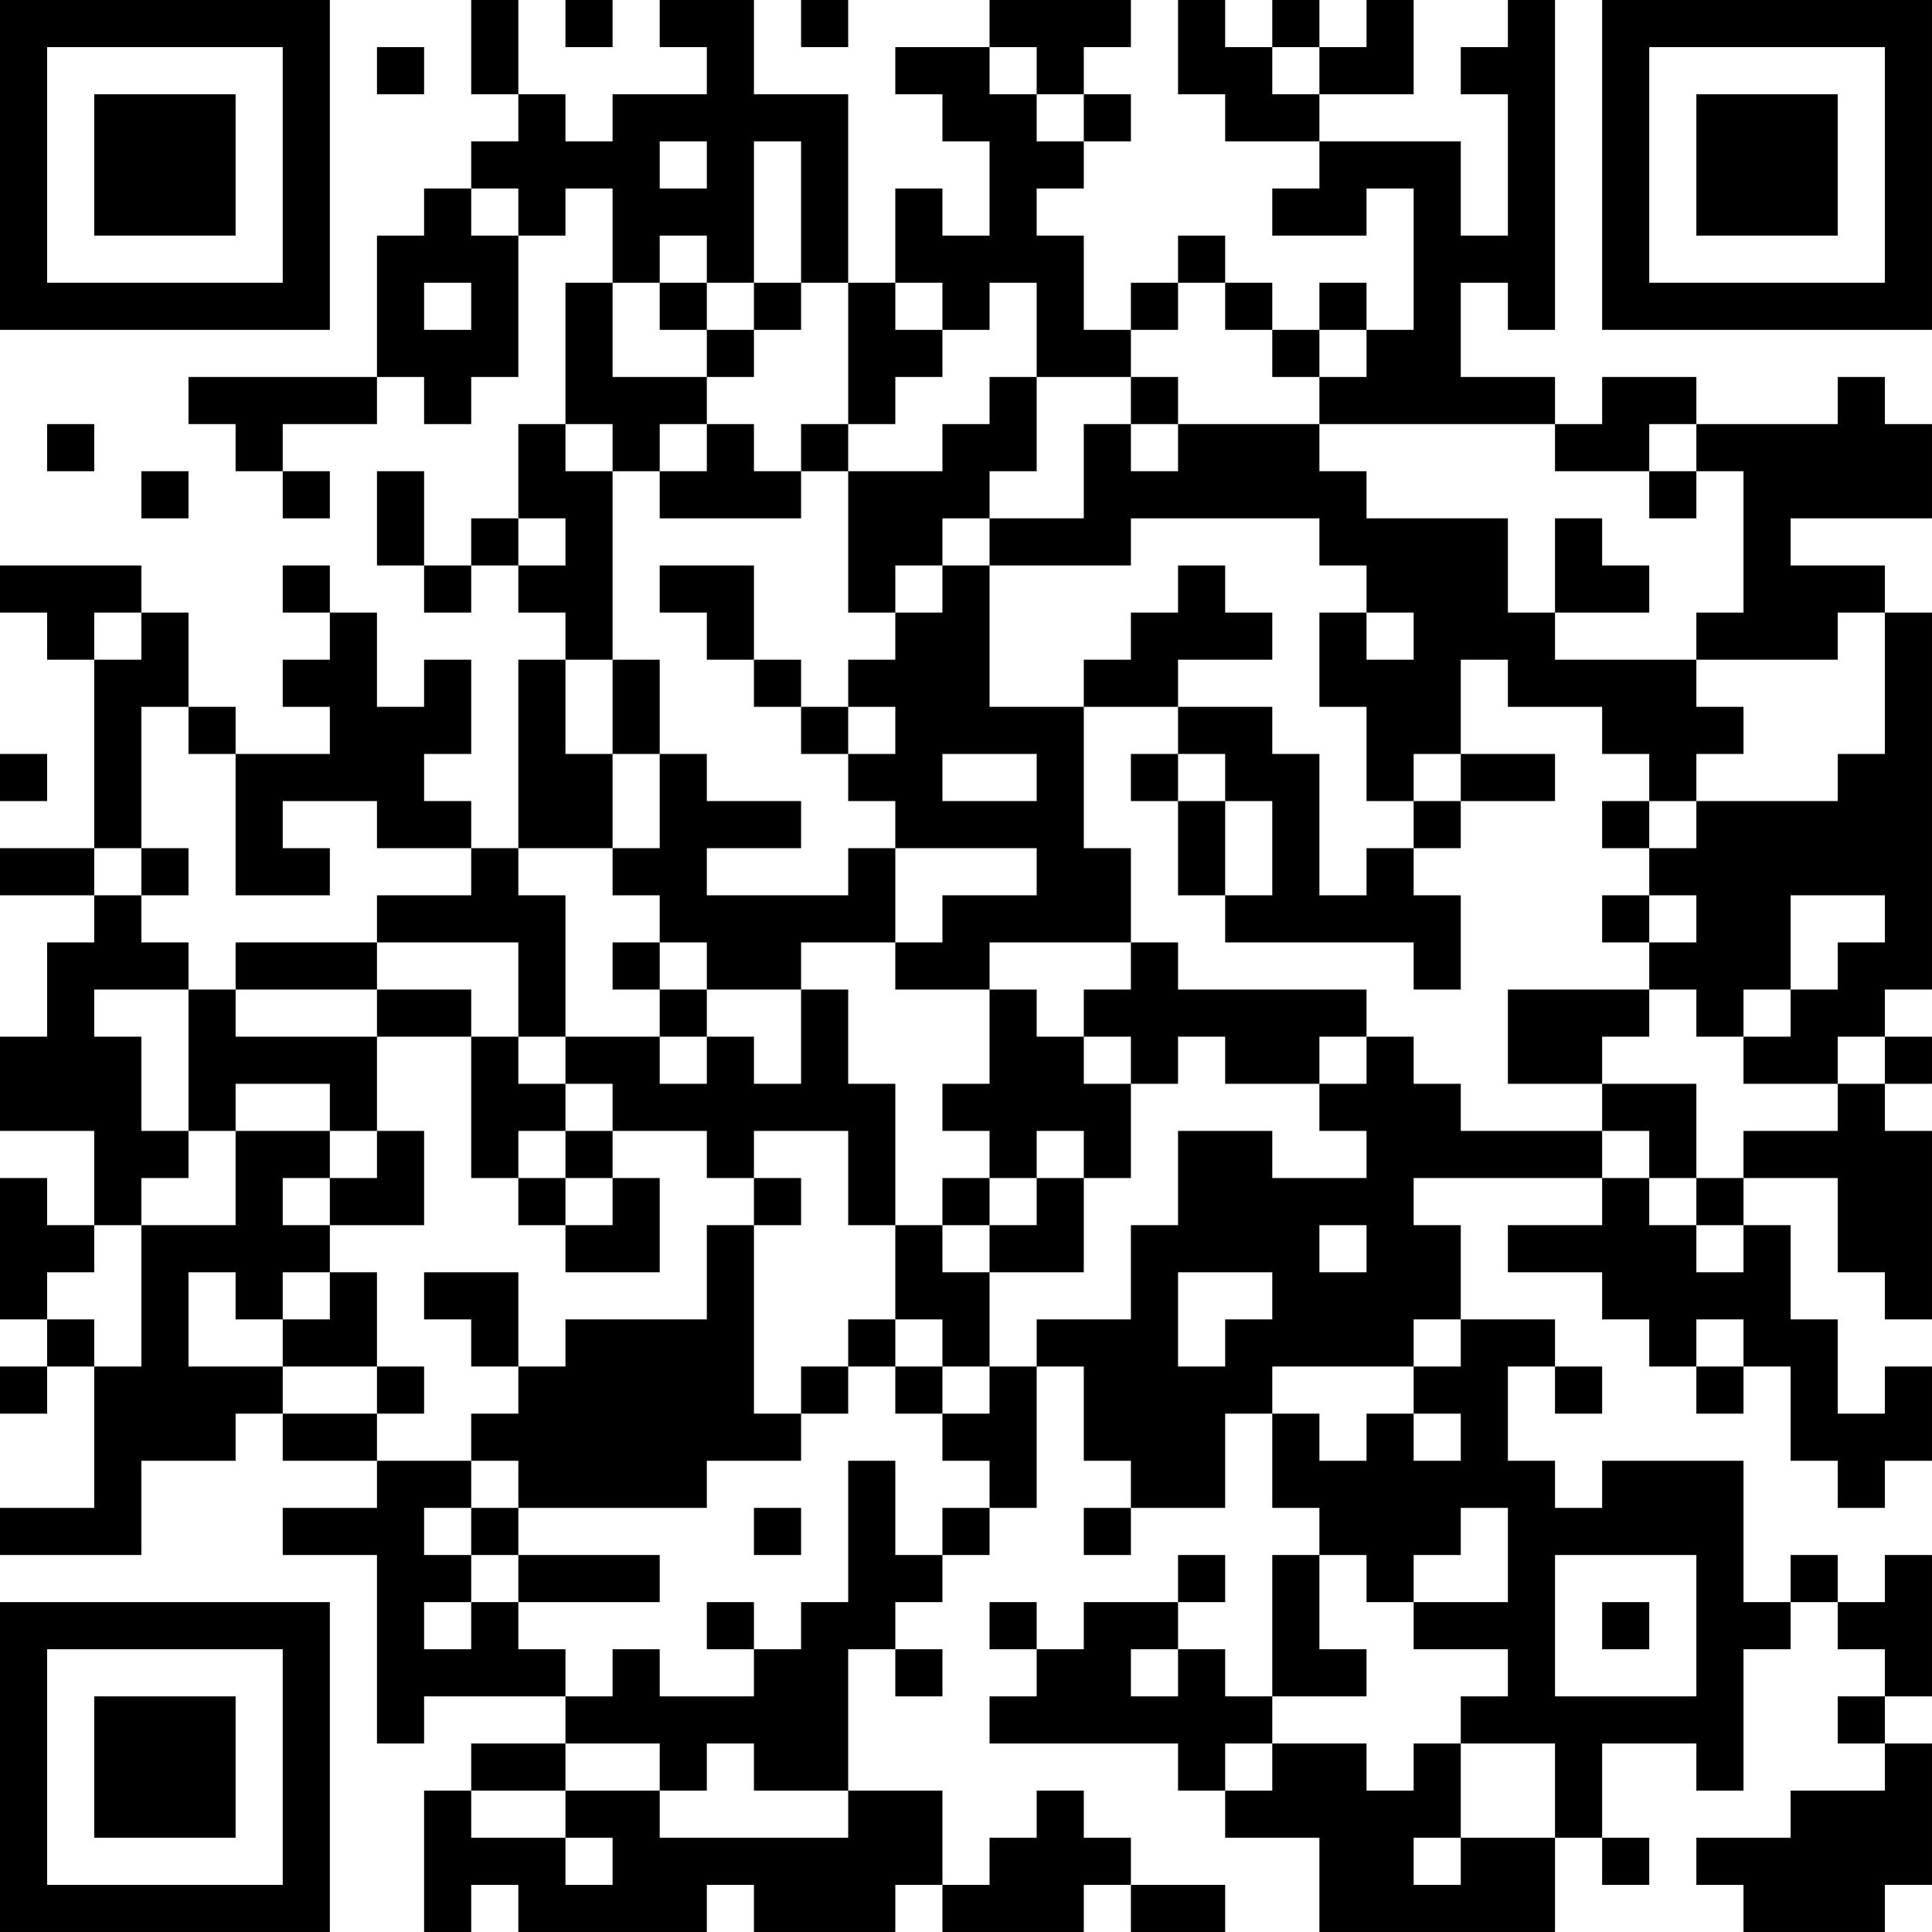 <?xml version="1.0" encoding="UTF-8"?>
<svg xmlns="http://www.w3.org/2000/svg" version="1.1" width="200" height="200" viewBox="0 0 200 200"><rect x="0" y="0" width="200" height="200" fill="#ffffff"/><g transform="scale(4.878)"><g transform="translate(0,0)"><path fill-rule="evenodd" d="M10 0L10 2L11 2L11 3L10 3L10 4L9 4L9 5L8 5L8 8L4 8L4 9L5 9L5 10L6 10L6 11L7 11L7 10L6 10L6 9L8 9L8 8L9 8L9 9L10 9L10 8L11 8L11 5L12 5L12 4L13 4L13 6L12 6L12 9L11 9L11 11L10 11L10 12L9 12L9 10L8 10L8 12L9 12L9 13L10 13L10 12L11 12L11 13L12 13L12 14L11 14L11 18L10 18L10 17L9 17L9 16L10 16L10 14L9 14L9 15L8 15L8 13L7 13L7 12L6 12L6 13L7 13L7 14L6 14L6 15L7 15L7 16L5 16L5 15L4 15L4 13L3 13L3 12L0 12L0 13L1 13L1 14L2 14L2 18L0 18L0 19L2 19L2 20L1 20L1 22L0 22L0 24L2 24L2 26L1 26L1 25L0 25L0 28L1 28L1 29L0 29L0 30L1 30L1 29L2 29L2 32L0 32L0 33L3 33L3 31L5 31L5 30L6 30L6 31L8 31L8 32L6 32L6 33L8 33L8 37L9 37L9 36L12 36L12 37L10 37L10 38L9 38L9 41L10 41L10 40L11 40L11 41L15 41L15 40L16 40L16 41L19 41L19 40L20 40L20 41L23 41L23 40L24 40L24 41L26 41L26 40L24 40L24 39L23 39L23 38L22 38L22 39L21 39L21 40L20 40L20 38L18 38L18 35L19 35L19 36L20 36L20 35L19 35L19 34L20 34L20 33L21 33L21 32L22 32L22 29L23 29L23 31L24 31L24 32L23 32L23 33L24 33L24 32L26 32L26 30L27 30L27 32L28 32L28 33L27 33L27 36L26 36L26 35L25 35L25 34L26 34L26 33L25 33L25 34L23 34L23 35L22 35L22 34L21 34L21 35L22 35L22 36L21 36L21 37L25 37L25 38L26 38L26 39L28 39L28 41L33 41L33 39L34 39L34 40L35 40L35 39L34 39L34 37L36 37L36 38L37 38L37 35L38 35L38 34L39 34L39 35L40 35L40 36L39 36L39 37L40 37L40 38L38 38L38 39L36 39L36 40L37 40L37 41L40 41L40 40L41 40L41 37L40 37L40 36L41 36L41 33L40 33L40 34L39 34L39 33L38 33L38 34L37 34L37 31L34 31L34 32L33 32L33 31L32 31L32 29L33 29L33 30L34 30L34 29L33 29L33 28L31 28L31 26L30 26L30 25L34 25L34 26L32 26L32 27L34 27L34 28L35 28L35 29L36 29L36 30L37 30L37 29L38 29L38 31L39 31L39 32L40 32L40 31L41 31L41 29L40 29L40 30L39 30L39 28L38 28L38 26L37 26L37 25L39 25L39 27L40 27L40 28L41 28L41 24L40 24L40 23L41 23L41 22L40 22L40 21L41 21L41 13L40 13L40 12L38 12L38 11L41 11L41 9L40 9L40 8L39 8L39 9L36 9L36 8L34 8L34 9L33 9L33 8L31 8L31 6L32 6L32 7L33 7L33 0L32 0L32 1L31 1L31 2L32 2L32 5L31 5L31 3L28 3L28 2L30 2L30 0L29 0L29 1L28 1L28 0L27 0L27 1L26 1L26 0L25 0L25 2L26 2L26 3L28 3L28 4L27 4L27 5L29 5L29 4L30 4L30 7L29 7L29 6L28 6L28 7L27 7L27 6L26 6L26 5L25 5L25 6L24 6L24 7L23 7L23 5L22 5L22 4L23 4L23 3L24 3L24 2L23 2L23 1L24 1L24 0L21 0L21 1L19 1L19 2L20 2L20 3L21 3L21 5L20 5L20 4L19 4L19 6L18 6L18 2L16 2L16 0L14 0L14 1L15 1L15 2L13 2L13 3L12 3L12 2L11 2L11 0ZM12 0L12 1L13 1L13 0ZM17 0L17 1L18 1L18 0ZM8 1L8 2L9 2L9 1ZM21 1L21 2L22 2L22 3L23 3L23 2L22 2L22 1ZM27 1L27 2L28 2L28 1ZM14 3L14 4L15 4L15 3ZM16 3L16 6L15 6L15 5L14 5L14 6L13 6L13 8L15 8L15 9L14 9L14 10L13 10L13 9L12 9L12 10L13 10L13 14L12 14L12 16L13 16L13 18L11 18L11 19L12 19L12 22L11 22L11 20L8 20L8 19L10 19L10 18L8 18L8 17L6 17L6 18L7 18L7 19L5 19L5 16L4 16L4 15L3 15L3 18L2 18L2 19L3 19L3 20L4 20L4 21L2 21L2 22L3 22L3 24L4 24L4 25L3 25L3 26L2 26L2 27L1 27L1 28L2 28L2 29L3 29L3 26L5 26L5 24L7 24L7 25L6 25L6 26L7 26L7 27L6 27L6 28L5 28L5 27L4 27L4 29L6 29L6 30L8 30L8 31L10 31L10 32L9 32L9 33L10 33L10 34L9 34L9 35L10 35L10 34L11 34L11 35L12 35L12 36L13 36L13 35L14 35L14 36L16 36L16 35L17 35L17 34L18 34L18 31L19 31L19 33L20 33L20 32L21 32L21 31L20 31L20 30L21 30L21 29L22 29L22 28L24 28L24 26L25 26L25 24L27 24L27 25L29 25L29 24L28 24L28 23L29 23L29 22L30 22L30 23L31 23L31 24L34 24L34 25L35 25L35 26L36 26L36 27L37 27L37 26L36 26L36 25L37 25L37 24L39 24L39 23L40 23L40 22L39 22L39 23L37 23L37 22L38 22L38 21L39 21L39 20L40 20L40 19L38 19L38 21L37 21L37 22L36 22L36 21L35 21L35 20L36 20L36 19L35 19L35 18L36 18L36 17L39 17L39 16L40 16L40 13L39 13L39 14L36 14L36 13L37 13L37 10L36 10L36 9L35 9L35 10L33 10L33 9L28 9L28 8L29 8L29 7L28 7L28 8L27 8L27 7L26 7L26 6L25 6L25 7L24 7L24 8L22 8L22 6L21 6L21 7L20 7L20 6L19 6L19 7L20 7L20 8L19 8L19 9L18 9L18 6L17 6L17 3ZM10 4L10 5L11 5L11 4ZM9 6L9 7L10 7L10 6ZM14 6L14 7L15 7L15 8L16 8L16 7L17 7L17 6L16 6L16 7L15 7L15 6ZM21 8L21 9L20 9L20 10L18 10L18 9L17 9L17 10L16 10L16 9L15 9L15 10L14 10L14 11L17 11L17 10L18 10L18 13L19 13L19 14L18 14L18 15L17 15L17 14L16 14L16 12L14 12L14 13L15 13L15 14L16 14L16 15L17 15L17 16L18 16L18 17L19 17L19 18L18 18L18 19L15 19L15 18L17 18L17 17L15 17L15 16L14 16L14 14L13 14L13 16L14 16L14 18L13 18L13 19L14 19L14 20L13 20L13 21L14 21L14 22L12 22L12 23L11 23L11 22L10 22L10 21L8 21L8 20L5 20L5 21L4 21L4 24L5 24L5 23L7 23L7 24L8 24L8 25L7 25L7 26L9 26L9 24L8 24L8 22L10 22L10 25L11 25L11 26L12 26L12 27L14 27L14 25L13 25L13 24L15 24L15 25L16 25L16 26L15 26L15 28L12 28L12 29L11 29L11 27L9 27L9 28L10 28L10 29L11 29L11 30L10 30L10 31L11 31L11 32L10 32L10 33L11 33L11 34L14 34L14 33L11 33L11 32L15 32L15 31L17 31L17 30L18 30L18 29L19 29L19 30L20 30L20 29L21 29L21 27L23 27L23 25L24 25L24 23L25 23L25 22L26 22L26 23L28 23L28 22L29 22L29 21L25 21L25 20L24 20L24 18L23 18L23 15L25 15L25 16L24 16L24 17L25 17L25 19L26 19L26 20L30 20L30 21L31 21L31 19L30 19L30 18L31 18L31 17L33 17L33 16L31 16L31 14L32 14L32 15L34 15L34 16L35 16L35 17L34 17L34 18L35 18L35 17L36 17L36 16L37 16L37 15L36 15L36 14L33 14L33 13L35 13L35 12L34 12L34 11L33 11L33 13L32 13L32 11L29 11L29 10L28 10L28 9L25 9L25 8L24 8L24 9L23 9L23 11L21 11L21 10L22 10L22 8ZM1 9L1 10L2 10L2 9ZM24 9L24 10L25 10L25 9ZM3 10L3 11L4 11L4 10ZM35 10L35 11L36 11L36 10ZM11 11L11 12L12 12L12 11ZM20 11L20 12L19 12L19 13L20 13L20 12L21 12L21 15L23 15L23 14L24 14L24 13L25 13L25 12L26 12L26 13L27 13L27 14L25 14L25 15L27 15L27 16L28 16L28 19L29 19L29 18L30 18L30 17L31 17L31 16L30 16L30 17L29 17L29 15L28 15L28 13L29 13L29 14L30 14L30 13L29 13L29 12L28 12L28 11L24 11L24 12L21 12L21 11ZM2 13L2 14L3 14L3 13ZM18 15L18 16L19 16L19 15ZM0 16L0 17L1 17L1 16ZM20 16L20 17L22 17L22 16ZM25 16L25 17L26 17L26 19L27 19L27 17L26 17L26 16ZM3 18L3 19L4 19L4 18ZM19 18L19 20L17 20L17 21L15 21L15 20L14 20L14 21L15 21L15 22L14 22L14 23L15 23L15 22L16 22L16 23L17 23L17 21L18 21L18 23L19 23L19 26L18 26L18 24L16 24L16 25L17 25L17 26L16 26L16 30L17 30L17 29L18 29L18 28L19 28L19 29L20 29L20 28L19 28L19 26L20 26L20 27L21 27L21 26L22 26L22 25L23 25L23 24L22 24L22 25L21 25L21 24L20 24L20 23L21 23L21 21L22 21L22 22L23 22L23 23L24 23L24 22L23 22L23 21L24 21L24 20L21 20L21 21L19 21L19 20L20 20L20 19L22 19L22 18ZM34 19L34 20L35 20L35 19ZM5 21L5 22L8 22L8 21ZM32 21L32 23L34 23L34 24L35 24L35 25L36 25L36 23L34 23L34 22L35 22L35 21ZM12 23L12 24L11 24L11 25L12 25L12 26L13 26L13 25L12 25L12 24L13 24L13 23ZM20 25L20 26L21 26L21 25ZM28 26L28 27L29 27L29 26ZM7 27L7 28L6 28L6 29L8 29L8 30L9 30L9 29L8 29L8 27ZM25 27L25 29L26 29L26 28L27 28L27 27ZM30 28L30 29L27 29L27 30L28 30L28 31L29 31L29 30L30 30L30 31L31 31L31 30L30 30L30 29L31 29L31 28ZM36 28L36 29L37 29L37 28ZM16 32L16 33L17 33L17 32ZM31 32L31 33L30 33L30 34L29 34L29 33L28 33L28 35L29 35L29 36L27 36L27 37L26 37L26 38L27 38L27 37L29 37L29 38L30 38L30 37L31 37L31 39L30 39L30 40L31 40L31 39L33 39L33 37L31 37L31 36L32 36L32 35L30 35L30 34L32 34L32 32ZM33 33L33 36L36 36L36 33ZM15 34L15 35L16 35L16 34ZM34 34L34 35L35 35L35 34ZM24 35L24 36L25 36L25 35ZM12 37L12 38L10 38L10 39L12 39L12 40L13 40L13 39L12 39L12 38L14 38L14 39L18 39L18 38L16 38L16 37L15 37L15 38L14 38L14 37ZM0 0L0 7L7 7L7 0ZM1 1L1 6L6 6L6 1ZM2 2L2 5L5 5L5 2ZM34 0L34 7L41 7L41 0ZM35 1L35 6L40 6L40 1ZM36 2L36 5L39 5L39 2ZM0 34L0 41L7 41L7 34ZM1 35L1 40L6 40L6 35ZM2 36L2 39L5 39L5 36Z" fill="#000000"/></g></g></svg>
